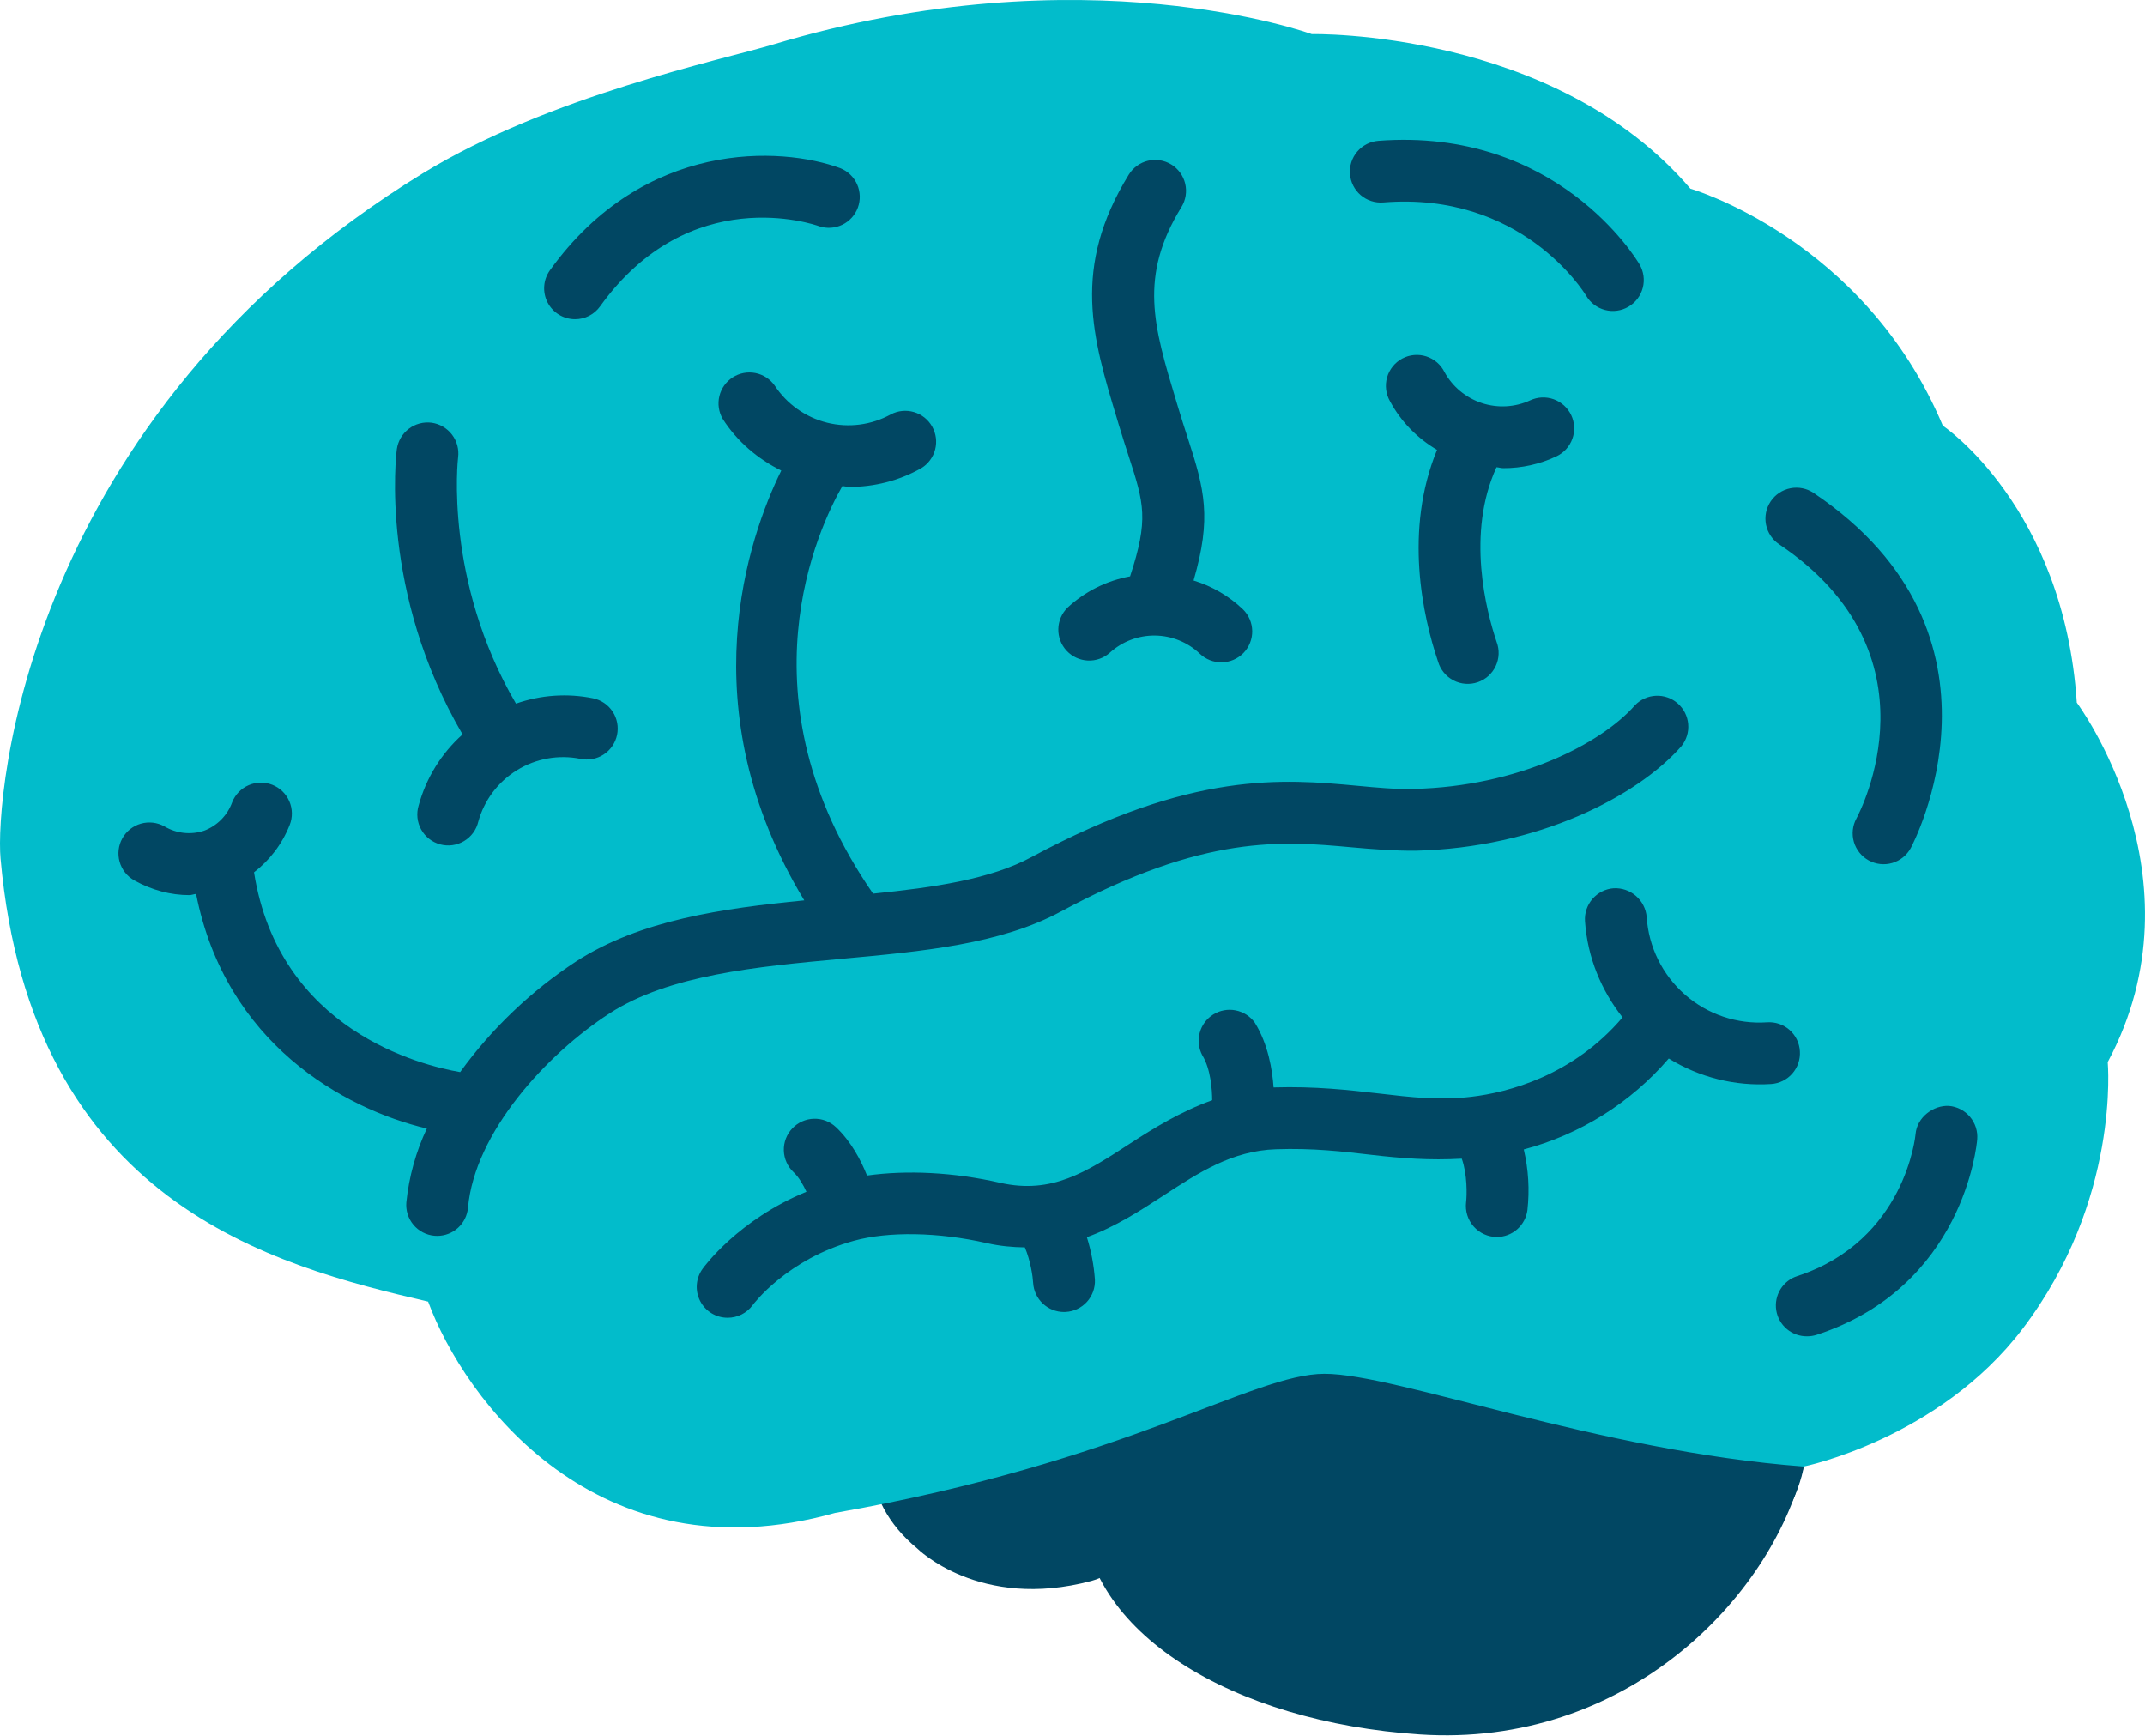 <svg width="771" height="624" viewBox="0 0 771 624" fill="none" xmlns="http://www.w3.org/2000/svg">
<path d="M651.575 505.76C651.641 512.049 650.019 520.271 648.33 527.049C636.53 574.716 584.13 628.205 510.375 623.338C443.53 618.938 389.086 586.849 389.086 541.849C389.086 496.849 443.397 460.36 510.375 460.36C577.353 460.36 651.153 460.76 651.575 505.76Z" fill="#014763"/>
<path d="M510.375 467.916C474.397 467.916 392.286 477.871 373.441 477.871C340.152 477.871 313.152 498.76 313.152 524.538C313.152 536.938 319.508 548.138 329.686 556.493C329.686 556.493 352.041 578.916 392.308 568.16C409.93 563.449 438.597 528.471 489.063 522.915C514.197 520.138 561.286 539.582 644.041 540.049C647.597 532.404 648.33 527.093 648.33 527.093C648.33 482.049 577.352 467.916 510.375 467.916Z" fill="#014763"/>
<path d="M648.329 527.049C648.329 527.049 696.862 517.205 727.04 477.516C762.218 431.227 757.596 381.693 757.596 381.693C793.24 315.027 746.485 252.516 746.485 252.516C741.84 182.138 698.329 152.982 698.329 152.982C670.085 85.849 607.596 67.805 607.596 67.805C558.529 10.405 471.485 12.249 471.485 12.249C471.485 12.249 389.929 -17.64 277.974 15.96C259.462 21.516 197.418 34.471 152.04 62.249C9.018 149.805 -1.804 286.338 0.196 308.538C11.285 432.605 98.329 454.827 153.885 467.782C166.84 502.96 214.529 567.782 300.174 543.716C405.729 525.205 450.174 493.716 476.107 493.716C502.04 493.716 574.262 521.493 648.329 527.049Z" fill="#02BCCB"/>
<path d="M381.375 327.56C433.108 299.671 461.152 302.271 485.908 304.516C493.775 305.227 501.219 305.782 508.752 305.738C552.841 304.738 588.552 286.16 604.352 268.182C606.164 265.948 607.041 263.1 606.799 260.234C606.558 257.368 605.216 254.706 603.056 252.807C600.895 250.908 598.084 249.919 595.21 250.047C592.337 250.175 589.624 251.41 587.641 253.493C575.464 267.36 545.441 282.671 508.241 283.516C501.575 283.716 494.886 283.049 487.952 282.404C461.397 279.938 428.419 276.916 370.819 308.004C356.041 315.982 335.775 318.938 313.819 321.16C264.997 250.693 294.375 189.316 302.775 174.693C303.597 174.738 304.397 175.004 305.241 175.004C314.13 175.004 323.064 172.827 331.152 168.249C333.617 166.749 335.401 164.349 336.127 161.557C336.854 158.765 336.466 155.8 335.046 153.289C333.626 150.778 331.285 148.917 328.518 148.101C325.751 147.285 322.775 147.577 320.219 148.916C313.228 152.764 305.042 153.833 297.298 151.909C289.553 149.985 282.819 145.21 278.441 138.538C276.789 136.208 274.302 134.603 271.498 134.058C268.694 133.513 265.788 134.069 263.382 135.611C260.977 137.152 259.258 139.56 258.582 142.336C257.906 145.112 258.325 148.041 259.752 150.516C265.019 158.76 272.441 164.96 280.819 169.116C269.241 192.627 247.264 254.449 289.086 323.582C259.664 326.471 230.197 330.627 207.13 345.493C190.918 356.116 176.776 369.603 165.397 385.293C151.419 382.893 100.241 370.293 91.308 313.493C96.864 309.182 101.352 303.493 104.13 296.471C104.667 295.114 104.932 293.665 104.908 292.205C104.885 290.746 104.575 289.306 103.995 287.967C103.415 286.628 102.577 285.416 101.529 284.4C100.481 283.385 99.243 282.586 97.886 282.049C96.529 281.512 95.079 281.247 93.62 281.271C92.161 281.294 90.721 281.604 89.381 282.184C88.042 282.764 86.83 283.602 85.815 284.65C84.799 285.698 84.001 286.936 83.463 288.293C82.623 290.629 81.286 292.755 79.544 294.524C77.802 296.292 75.697 297.662 73.375 298.538C71.021 299.32 68.526 299.586 66.061 299.317C63.595 299.049 61.216 298.253 59.086 296.982C57.81 296.273 56.408 295.822 54.958 295.655C53.509 295.488 52.041 295.608 50.637 296.008C47.803 296.817 45.407 298.718 43.975 301.293C42.542 303.869 42.192 306.908 43.001 309.742C43.809 312.576 45.71 314.972 48.286 316.404C54.597 319.916 61.352 321.693 68.064 321.693C68.886 321.693 69.663 321.316 70.486 321.271C81.064 374.893 123.441 398.449 153.419 405.582C149.494 413.935 147.007 422.89 146.064 432.071C145.805 435.006 146.722 437.924 148.614 440.182C150.506 442.441 153.217 443.856 156.152 444.116L157.152 444.16C159.93 444.16 162.606 443.119 164.655 441.244C166.703 439.368 167.975 436.793 168.219 434.027C170.619 407.071 196.33 378.916 219.175 364.138C240.597 350.338 271.952 347.427 302.308 344.604C331.752 341.916 359.575 339.338 381.375 327.56ZM667.286 294.138C666.585 295.419 666.144 296.825 665.987 298.277C665.831 299.729 665.961 301.197 666.372 302.598C666.782 303.999 667.465 305.306 668.381 306.443C669.296 307.58 670.427 308.526 671.708 309.227C672.989 309.927 674.396 310.368 675.847 310.525C677.299 310.682 678.767 310.551 680.168 310.141C682.998 309.311 685.382 307.392 686.797 304.804C687.219 304.049 727.73 228.16 651.886 177.16C649.44 175.516 646.441 174.91 643.549 175.477C640.656 176.044 638.108 177.736 636.464 180.182C634.819 182.628 634.214 185.627 634.781 188.519C635.347 191.411 637.04 193.96 639.486 195.604C698.241 235.116 668.575 291.738 667.286 294.138ZM206.686 114.716C208.449 114.721 210.189 114.305 211.758 113.501C213.328 112.697 214.682 111.528 215.708 110.093C247.93 65.271 292.552 80.604 294.441 81.316C297.178 82.219 300.159 82.023 302.755 80.77C305.35 79.517 307.357 77.305 308.352 74.6C309.347 71.895 309.252 68.909 308.087 66.273C306.922 63.637 304.778 61.556 302.108 60.471C280.775 52.56 231.508 50.071 197.664 97.138C196.475 98.798 195.768 100.753 195.618 102.789C195.468 104.824 195.882 106.862 196.814 108.678C197.746 110.494 199.16 112.018 200.902 113.083C202.643 114.148 204.644 114.713 206.686 114.716ZM497.175 72.76C546.619 68.738 569.108 104.582 570.13 106.271C571.624 108.814 574.067 110.66 576.922 111.402C578.336 111.769 579.808 111.854 581.254 111.653C582.701 111.451 584.093 110.966 585.352 110.227C586.612 109.487 587.713 108.506 588.593 107.341C589.473 106.176 590.116 104.848 590.483 103.435C590.85 102.021 590.935 100.549 590.734 99.103C590.532 97.656 590.048 96.264 589.308 95.004C588.108 92.982 559.53 45.716 495.441 50.605C493.987 50.718 492.568 51.117 491.268 51.779C489.968 52.441 488.81 53.353 487.862 54.462C485.947 56.702 485 59.611 485.23 62.549C485.46 65.487 486.848 68.213 489.088 70.128C491.328 72.043 494.237 72.99 497.175 72.76ZM700.508 397.449C695.041 397.138 689.019 401.471 688.53 407.604C688.486 408.004 684.952 445.804 646.086 458.582C643.544 459.381 641.376 461.067 639.976 463.334C638.576 465.6 638.038 468.294 638.462 470.924C638.885 473.554 640.241 475.944 642.282 477.656C644.322 479.368 646.911 480.288 649.575 480.249C650.752 480.249 651.923 480.061 653.041 479.693C705.752 462.404 710.508 411.604 710.686 409.449C710.919 406.51 709.98 403.597 708.073 401.349C706.166 399.1 703.446 397.698 700.508 397.449Z" fill="#014763"/>
<path d="M150.485 289.471C150.048 290.897 149.902 292.396 150.057 293.879C150.211 295.362 150.663 296.799 151.384 298.104C152.106 299.409 153.083 300.555 154.257 301.475C155.431 302.394 156.778 303.068 158.218 303.456C159.657 303.844 161.161 303.938 162.638 303.733C164.115 303.528 165.535 303.027 166.815 302.261C168.094 301.495 169.206 300.48 170.085 299.275C170.964 298.07 171.591 296.701 171.929 295.249C174.069 287.549 179.044 280.945 185.855 276.765C192.666 272.584 200.807 271.138 208.641 272.715C210.069 273.015 211.542 273.029 212.977 272.759C214.411 272.489 215.778 271.939 216.999 271.14C218.221 270.341 219.273 269.31 220.096 268.105C220.919 266.899 221.497 265.544 221.796 264.115C222.095 262.687 222.11 261.213 221.84 259.779C221.569 258.345 221.019 256.978 220.221 255.757C219.422 254.535 218.391 253.483 217.185 252.66C215.98 251.837 214.625 251.259 213.196 250.96C203.948 249.084 194.366 249.744 185.463 252.871C159.552 208.56 164.596 164.871 164.663 164.404C165.042 161.486 164.253 158.536 162.468 156.197C160.682 153.858 158.044 152.319 155.129 151.915C152.219 151.541 149.278 152.326 146.941 154.102C144.605 155.877 143.06 158.5 142.641 161.404C142.352 163.56 136.418 212.871 166.263 263.938C158.644 270.743 153.163 279.613 150.485 289.471ZM398.907 234.582C403.343 230.546 409.142 228.337 415.139 228.399C421.137 228.46 426.889 230.788 431.241 234.915C433.362 236.955 436.204 238.074 439.146 238.029C442.089 237.983 444.895 236.776 446.952 234.671C449.005 232.558 450.136 229.716 450.094 226.769C450.052 223.823 448.842 221.014 446.729 218.96C441.71 214.185 435.645 210.646 429.018 208.627C435.596 186.049 432.996 176.027 426.885 157.249C425.675 153.575 424.512 149.886 423.396 146.182L422.729 143.96C414.64 117.115 409.285 99.404 424.663 74.404C426.207 71.894 426.69 68.872 426.007 66.005C425.323 63.138 423.529 60.66 421.018 59.115C418.508 57.571 415.486 57.088 412.619 57.771C409.752 58.455 407.274 60.249 405.729 62.76C385.107 96.271 392.685 121.36 401.463 150.404L402.129 152.627C403.44 156.938 404.641 160.715 405.752 164.115C411.241 181.027 412.907 186.693 406.196 207.138C397.803 208.665 390.018 212.549 383.752 218.338C381.674 220.366 380.473 223.126 380.406 226.029C380.338 228.931 381.409 231.745 383.389 233.868C385.37 235.99 388.103 237.254 391.003 237.387C393.903 237.521 396.74 236.514 398.907 234.582ZM540.352 168.249C546.951 168.269 553.472 166.819 559.44 164.004C562.107 162.749 564.166 160.486 565.164 157.712C566.163 154.939 566.018 151.882 564.763 149.215C563.507 146.549 561.244 144.49 558.471 143.491C555.697 142.493 552.641 142.638 549.974 143.893C544.511 146.389 538.308 146.729 532.605 144.846C526.902 142.963 522.121 138.996 519.218 133.738C518.558 132.403 517.636 131.214 516.507 130.242C515.378 129.271 514.065 128.536 512.646 128.082C511.228 127.628 509.732 127.463 508.249 127.599C506.766 127.734 505.325 128.166 504.012 128.87C502.699 129.573 501.541 130.534 500.606 131.693C499.672 132.853 498.98 134.189 498.572 135.622C498.165 137.055 498.049 138.555 498.232 140.033C498.416 141.511 498.895 142.937 499.64 144.227C503.64 151.693 509.596 157.582 516.529 161.671C504.596 190.671 511.374 221.471 516.907 237.804C517.33 239.238 518.038 240.571 518.989 241.724C519.939 242.878 521.113 243.827 522.439 244.517C523.765 245.206 525.216 245.621 526.706 245.736C528.196 245.851 529.694 245.665 531.11 245.188C532.527 244.711 533.832 243.953 534.949 242.959C536.065 241.966 536.97 240.758 537.609 239.406C538.248 238.055 538.607 236.589 538.666 235.096C538.725 233.603 538.482 232.113 537.952 230.715C534.218 219.649 526.974 191.693 537.907 167.915C538.752 167.96 539.529 168.249 540.352 168.249ZM646.952 377.782C646.867 376.323 646.493 374.895 645.853 373.581C645.212 372.267 644.317 371.094 643.219 370.128C642.122 369.163 640.844 368.425 639.459 367.957C638.074 367.49 636.61 367.302 635.152 367.404C629.823 367.772 624.475 367.084 619.413 365.38C614.351 363.675 609.676 360.988 605.656 357.471C601.635 353.955 598.349 349.679 595.986 344.889C593.623 340.099 592.229 334.89 591.885 329.56C591.635 326.638 590.261 323.927 588.051 322C585.841 320.072 582.969 319.078 580.04 319.227C577.104 319.437 574.369 320.801 572.433 323.02C570.498 325.238 569.518 328.133 569.707 331.071C570.618 344.182 575.618 356.004 583.218 365.627C565.352 386.649 541.952 392.627 528.907 394.16C517.374 395.538 507.285 394.36 495.618 392.982C484.929 391.76 472.841 390.36 457.885 390.804L457.774 390.827C457.329 384.471 455.818 375.204 450.996 367.493C449.338 365.21 446.875 363.641 444.105 363.104C441.335 362.567 438.464 363.102 436.073 364.601C433.682 366.1 431.95 368.451 431.226 371.178C430.502 373.906 430.841 376.806 432.174 379.293C435.152 384.071 435.707 391.693 435.707 395.404C424.507 399.427 414.818 405.338 406.063 411.049C390.418 421.227 378.085 429.271 359.529 425.093C342.729 421.249 325.907 420.471 311.641 422.471C309.418 416.893 305.907 410.226 300.485 405.093C298.343 403.069 295.484 401.978 292.537 402.062C289.591 402.145 286.798 403.395 284.774 405.538C282.749 407.68 281.659 410.539 281.742 413.485C281.826 416.432 283.076 419.224 285.218 421.249C287.129 423.049 288.641 425.671 289.863 428.293C265.352 438.382 253.063 455.249 252.485 456.071C251.306 457.73 250.607 459.682 250.463 461.712C250.32 463.743 250.738 465.773 251.672 467.582C252.607 469.39 254.02 470.907 255.759 471.965C257.498 473.024 259.494 473.583 261.529 473.582C263.286 473.587 265.018 473.176 266.586 472.385C268.154 471.593 269.513 470.442 270.552 469.026C270.663 468.849 282.863 452.515 306.929 445.915C319.374 442.493 337.218 442.782 354.618 446.738C359.485 447.849 363.996 448.226 368.374 448.293C370.441 453.138 371.24 458.893 371.352 461.026C371.516 463.858 372.755 466.521 374.816 468.47C376.877 470.42 379.604 471.509 382.441 471.515L383.041 471.493C385.973 471.338 388.724 470.028 390.694 467.851C392.663 465.673 393.691 462.804 393.552 459.871C393.181 454.695 392.211 449.579 390.663 444.626C400.907 440.915 409.818 435.115 418.196 429.671C430.907 421.382 442.929 413.538 458.641 413.026C471.796 412.56 482.64 413.826 493.107 415.049C503.64 416.271 513.996 417.071 525.418 416.404C527.44 422.026 527.285 429.538 526.974 432.049C526.786 433.613 526.931 435.2 527.399 436.705C527.868 438.21 528.649 439.598 529.692 440.78C530.735 441.961 532.016 442.909 533.451 443.56C534.886 444.212 536.442 444.552 538.018 444.56C540.712 444.556 543.313 443.573 545.336 441.795C547.36 440.017 548.668 437.564 549.018 434.893C549.832 427.605 549.389 420.231 547.707 413.093C567.982 407.714 586.151 396.317 599.818 380.404C610.835 387.209 623.696 390.417 636.618 389.582C638.072 389.486 639.492 389.105 640.798 388.46C642.104 387.815 643.27 386.919 644.229 385.823C645.189 384.727 645.923 383.453 646.39 382.073C646.857 380.694 647.048 379.235 646.952 377.782Z" fill="#014763"/>
</svg>
